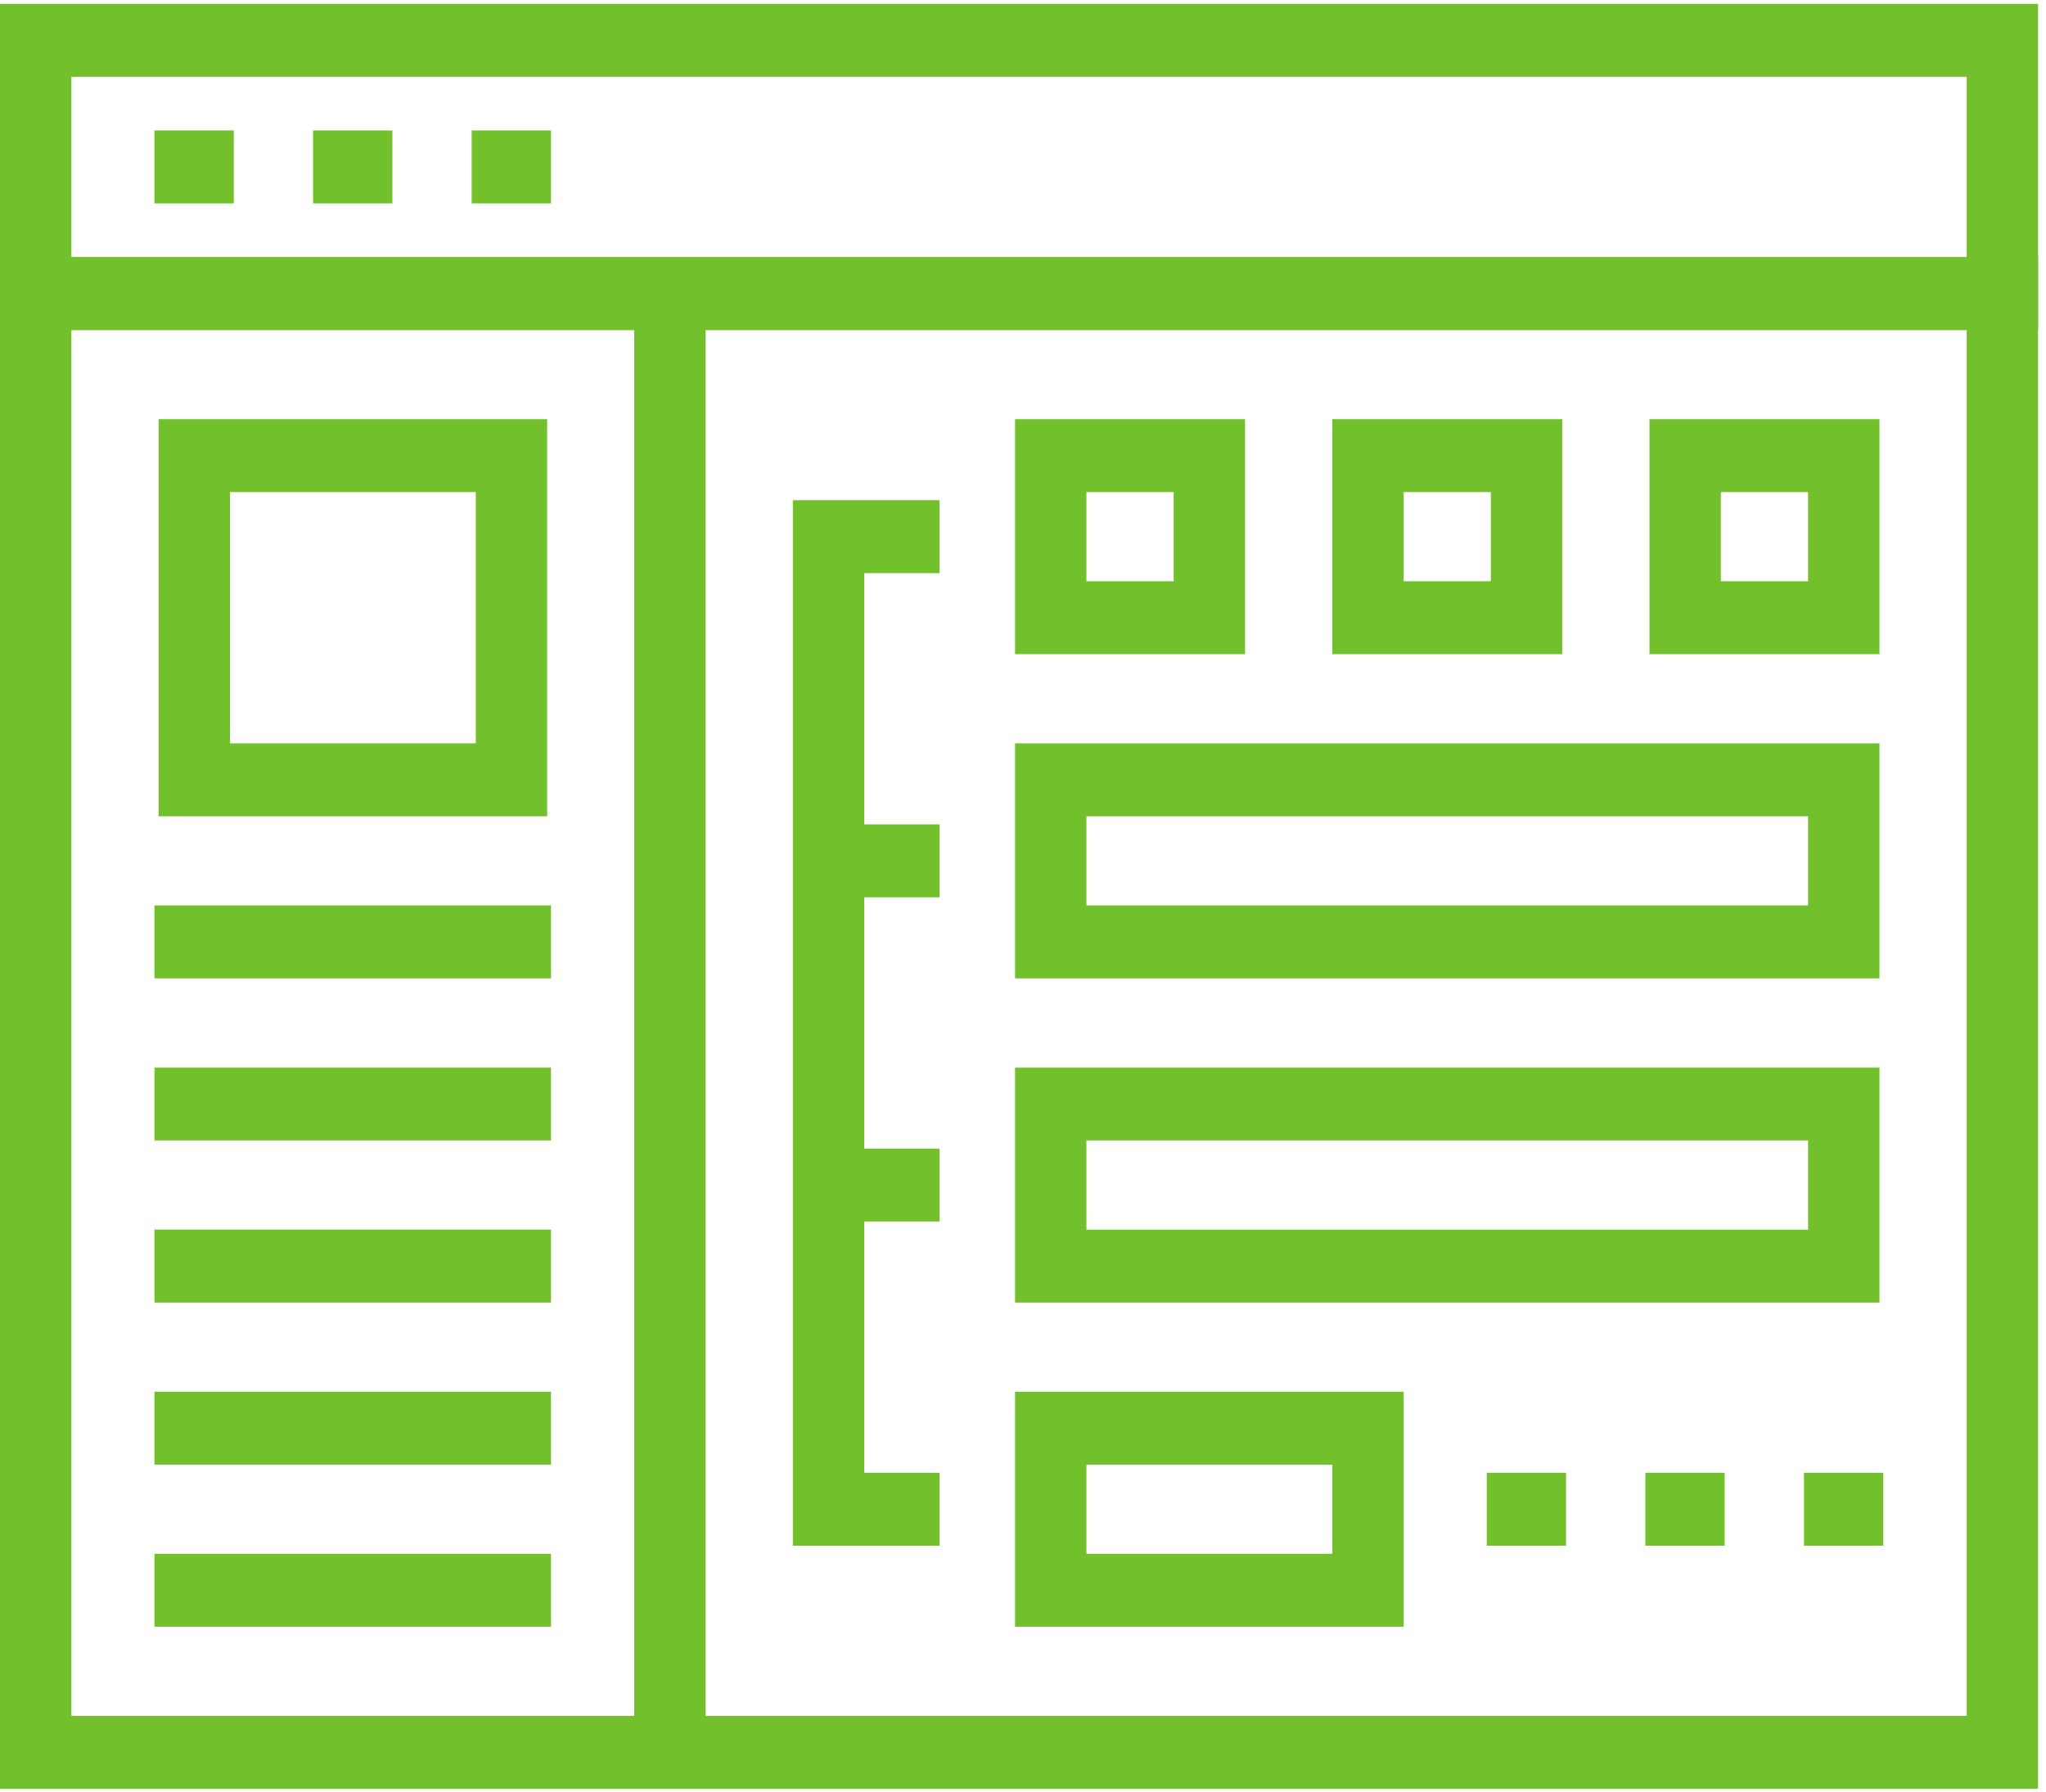 <svg width="129" height="113" viewBox="0 0 129 113" fill="none" xmlns="http://www.w3.org/2000/svg">
<path d="M128.5 112.805H0V16.21H128.5V112.805ZM4.5 108.206H124V20.81H4.5V108.206Z" fill="#72C02C"/>
<path d="M128.5 20.81H0V0.244H128.5V20.81ZM4.5 16.21H124V4.844H4.5V16.21Z" fill="#72C02C"/>
<path d="M44.49 18.51H39.99V110.505H44.49V18.51Z" fill="#72C02C"/>
<path d="M34.74 8.227H29.74V12.826H34.74V8.227Z" fill="#72C02C"/>
<path d="M24.74 8.227H19.74V12.826H24.74V8.227Z" fill="#72C02C"/>
<path d="M14.74 8.227H9.74V12.826H14.74V8.227Z" fill="#72C02C"/>
<path d="M78.5 41.253H64V26.432H78.5V41.253ZM68.5 36.653H74V31.031H68.5V36.653Z" fill="#72C02C"/>
<path d="M98.5 41.253H84V26.432H98.5V41.253ZM88.5 36.653H94V31.031H88.5V36.653Z" fill="#72C02C"/>
<path d="M118.5 41.253H104V26.432H118.5V41.253ZM108.5 36.653H114V31.031H108.5V36.653Z" fill="#72C02C"/>
<path d="M118.5 61.697H64V46.876H118.5V61.697ZM68.5 57.097H114V51.475H68.5V57.097Z" fill="#72C02C"/>
<path d="M118.5 82.14H64V67.319H118.5V82.14ZM68.5 77.541H114V71.919H68.5V77.541Z" fill="#72C02C"/>
<path d="M88.5 102.583H64V87.762H88.5V102.583ZM68.5 97.984H84V92.362H68.5V97.984Z" fill="#72C02C"/>
<path d="M59.24 97.473H49.99V31.543H59.24V36.142H54.49V92.873H59.24V97.473Z" fill="#72C02C"/>
<path d="M59.24 51.986H52.24V56.586H59.24V51.986Z" fill="#72C02C"/>
<path d="M59.24 72.43H52.24V77.03H59.24V72.43Z" fill="#72C02C"/>
<path d="M118.74 92.873H113.74V97.473H118.74V92.873Z" fill="#72C02C"/>
<path d="M108.74 92.873H103.74V97.473H108.74V92.873Z" fill="#72C02C"/>
<path d="M98.74 92.873H93.74V97.473H98.74V92.873Z" fill="#72C02C"/>
<path d="M34.74 57.097H9.74V61.697H34.74V57.097Z" fill="#72C02C"/>
<path d="M34.74 67.319H9.74V71.918H34.74V67.319Z" fill="#72C02C"/>
<path d="M34.74 77.54H9.74V82.14H34.74V77.54Z" fill="#72C02C"/>
<path d="M34.74 87.762H9.74V92.362H34.74V87.762Z" fill="#72C02C"/>
<path d="M34.74 97.984H9.74V102.583H34.74V97.984Z" fill="#72C02C"/>
<path d="M34.5 51.475H10V26.432H34.5V51.475ZM14.5 46.875H30V31.031H14.5V46.875Z" fill="#72C02C"/>
</svg>
